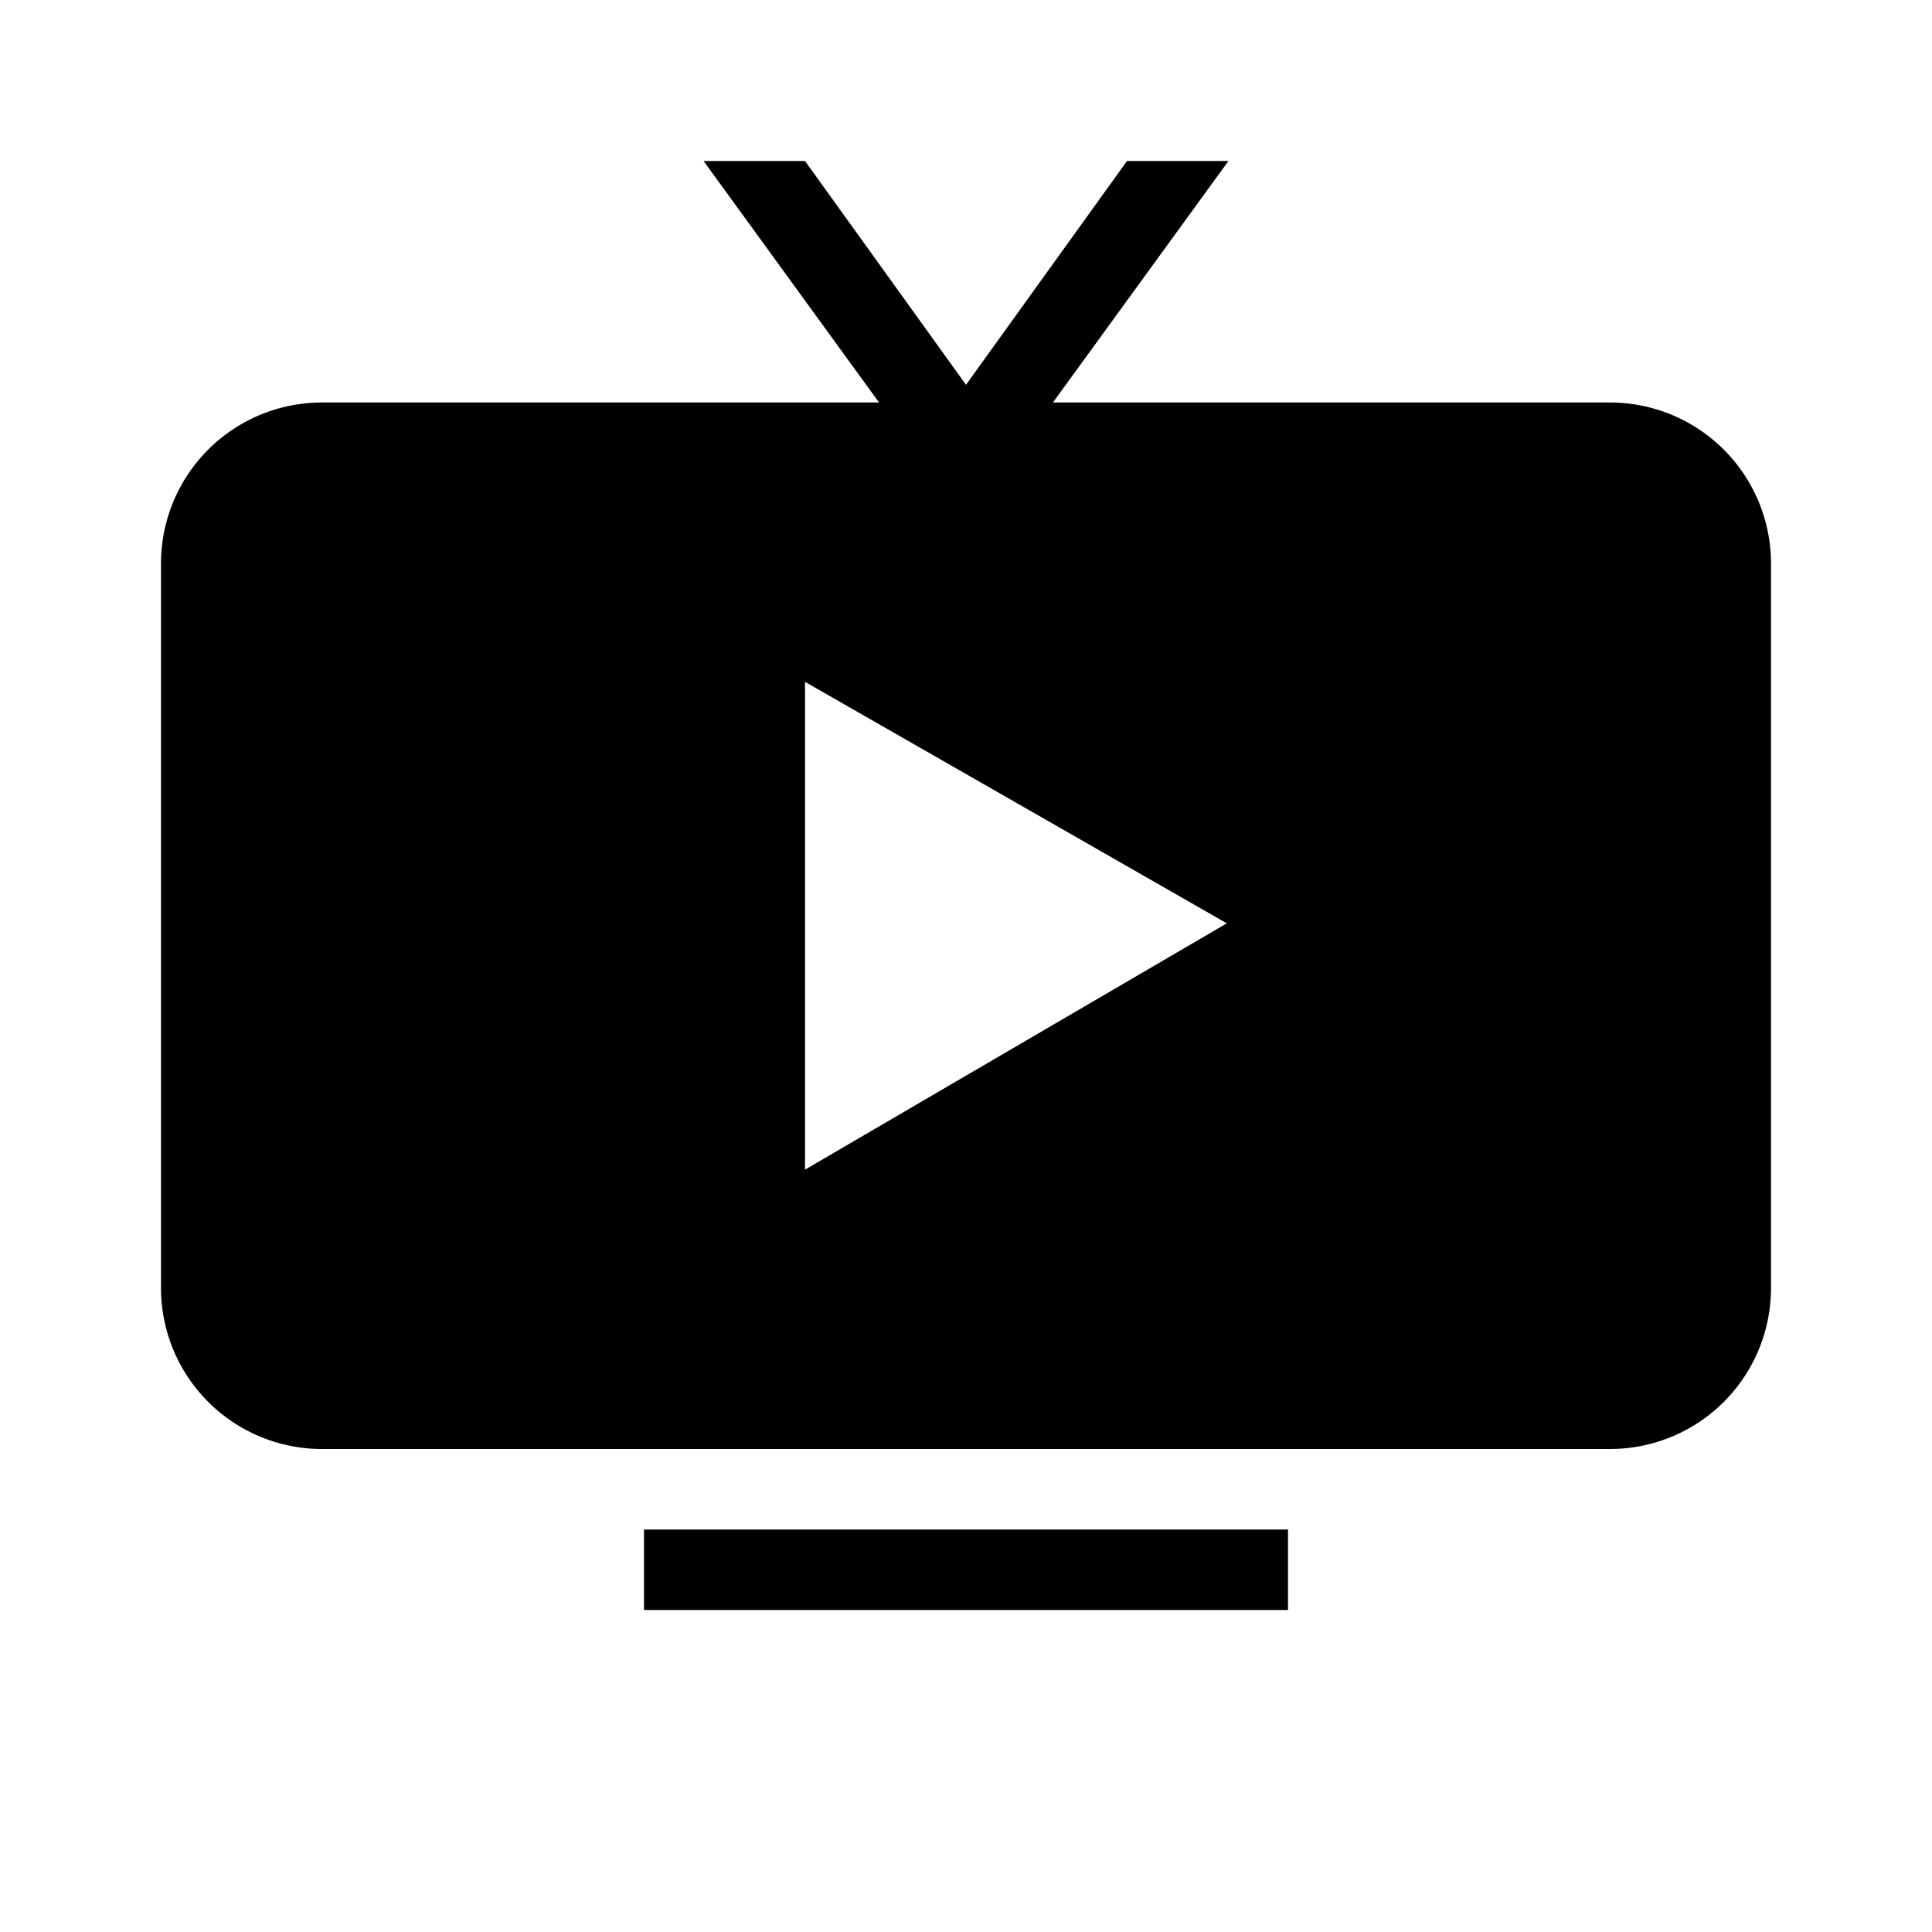 <svg id="Layer_1" data-name="Layer 1" xmlns="http://www.w3.org/2000/svg" viewBox="0 0 24 24"><title>iconoteka_broadcast_tv_r_f</title><path d="M8,20h8V19H8ZM20,5H13.08l2.18-3H14L12,4.78,10,2H8.74l2.18,3H4A2,2,0,0,0,2,7v9a2,2,0,0,0,2,2H20a2,2,0,0,0,2-2V7A2,2,0,0,0,20,5ZM10,14.53V8.47l5.24,3Z"/></svg>